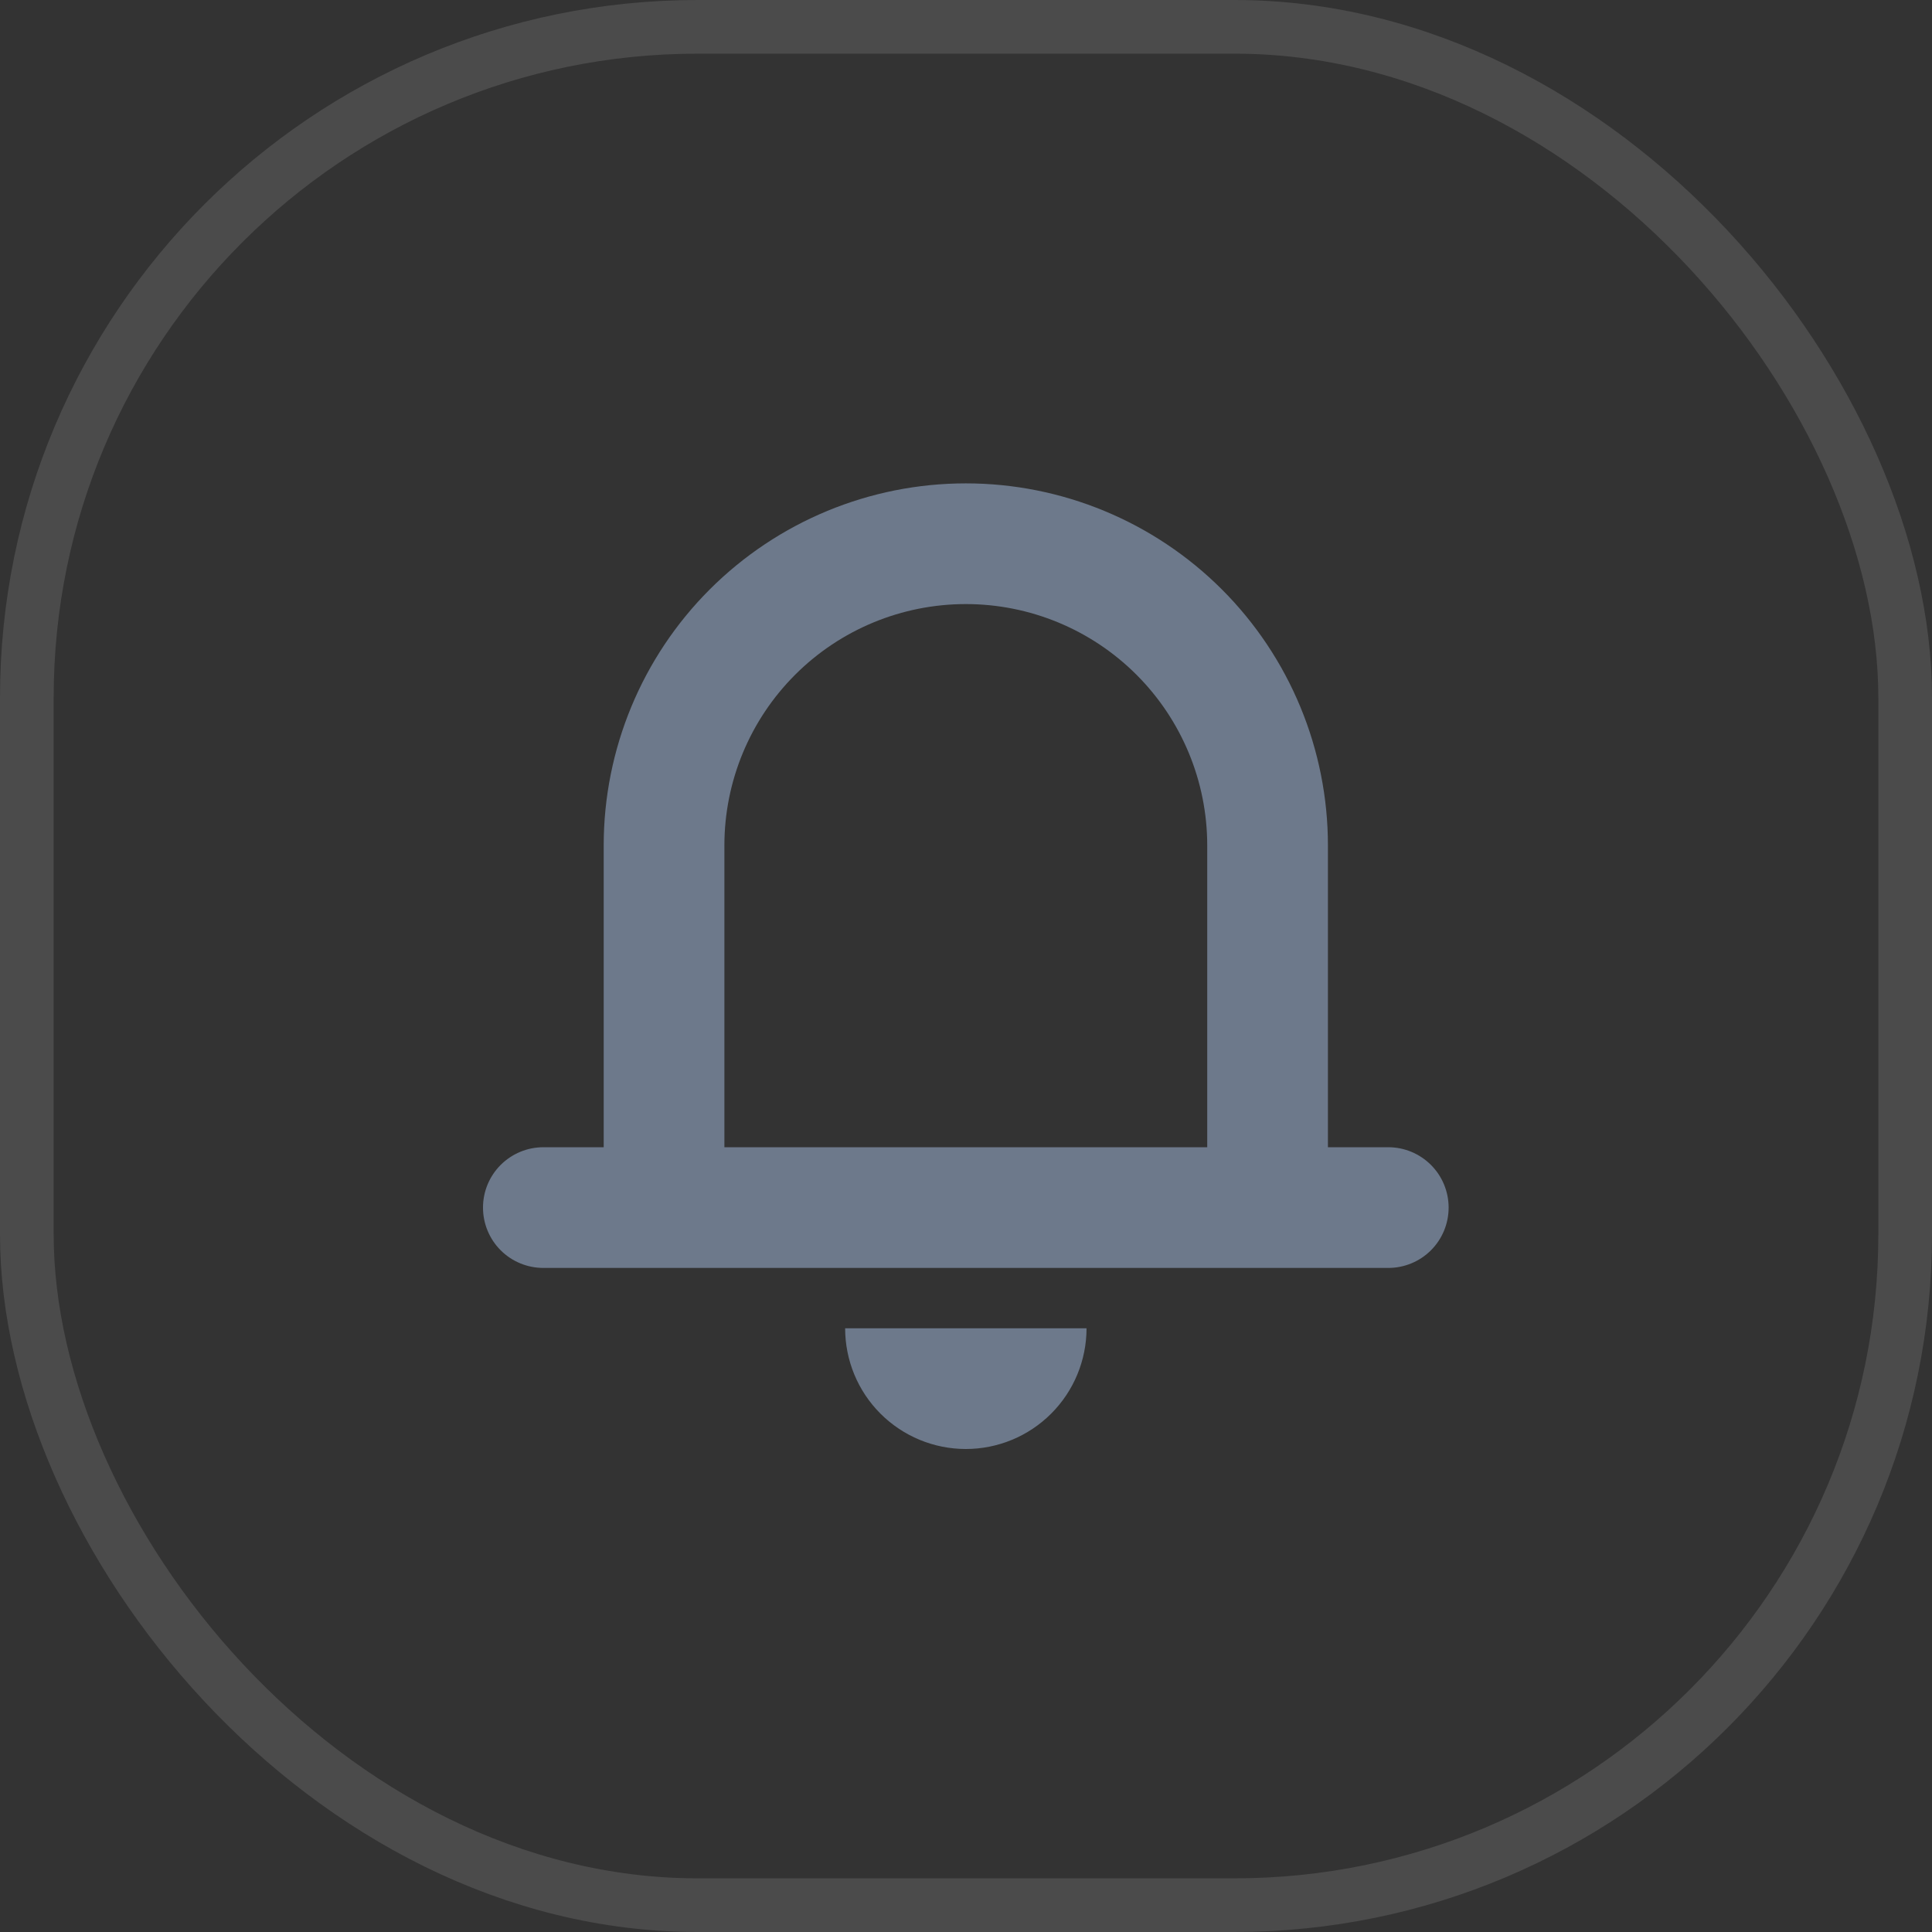 <svg width="36" height="36" viewBox="0 0 36 36" fill="none" xmlns="http://www.w3.org/2000/svg">
<rect x="0" y="0" width="36" height="36" fill="#333333" stroke="none"/>
<rect x="0.5" y="0.5" width="35" height="35" rx="12.5" stroke="white" stroke-opacity="0.12"/>
<path d="M15.748 24.751H20.246C20.246 25.347 20.009 25.919 19.587 26.341C19.165 26.763 18.593 27 17.997 27C17.4 27 16.828 26.763 16.406 26.341C15.984 25.919 15.748 25.347 15.748 24.751V24.751ZM23.619 23.626H10.125C9.826 23.626 9.54 23.508 9.329 23.297C9.118 23.086 9 22.8 9 22.502C9 22.203 9.118 21.918 9.329 21.707C9.54 21.496 9.826 21.377 10.125 21.377H11.249V15.754C11.249 13.965 11.96 12.248 13.225 10.983C14.491 9.718 16.207 9.007 17.997 9.007C19.786 9.007 21.502 9.718 22.768 10.983C24.033 12.248 24.744 13.965 24.744 15.754V21.377H25.869C26.167 21.377 26.453 21.496 26.664 21.707C26.875 21.918 26.993 22.203 26.993 22.502C26.993 22.8 26.875 23.086 26.664 23.297C26.453 23.508 26.167 23.626 25.869 23.626H23.619ZM13.498 15.754V21.377H22.495V15.754C22.495 14.561 22.021 13.417 21.177 12.573C20.334 11.73 19.19 11.256 17.997 11.256C16.804 11.256 15.659 11.73 14.816 12.573C13.972 13.417 13.498 14.561 13.498 15.754V15.754Z" fill="#6D798B"/>
</svg>
